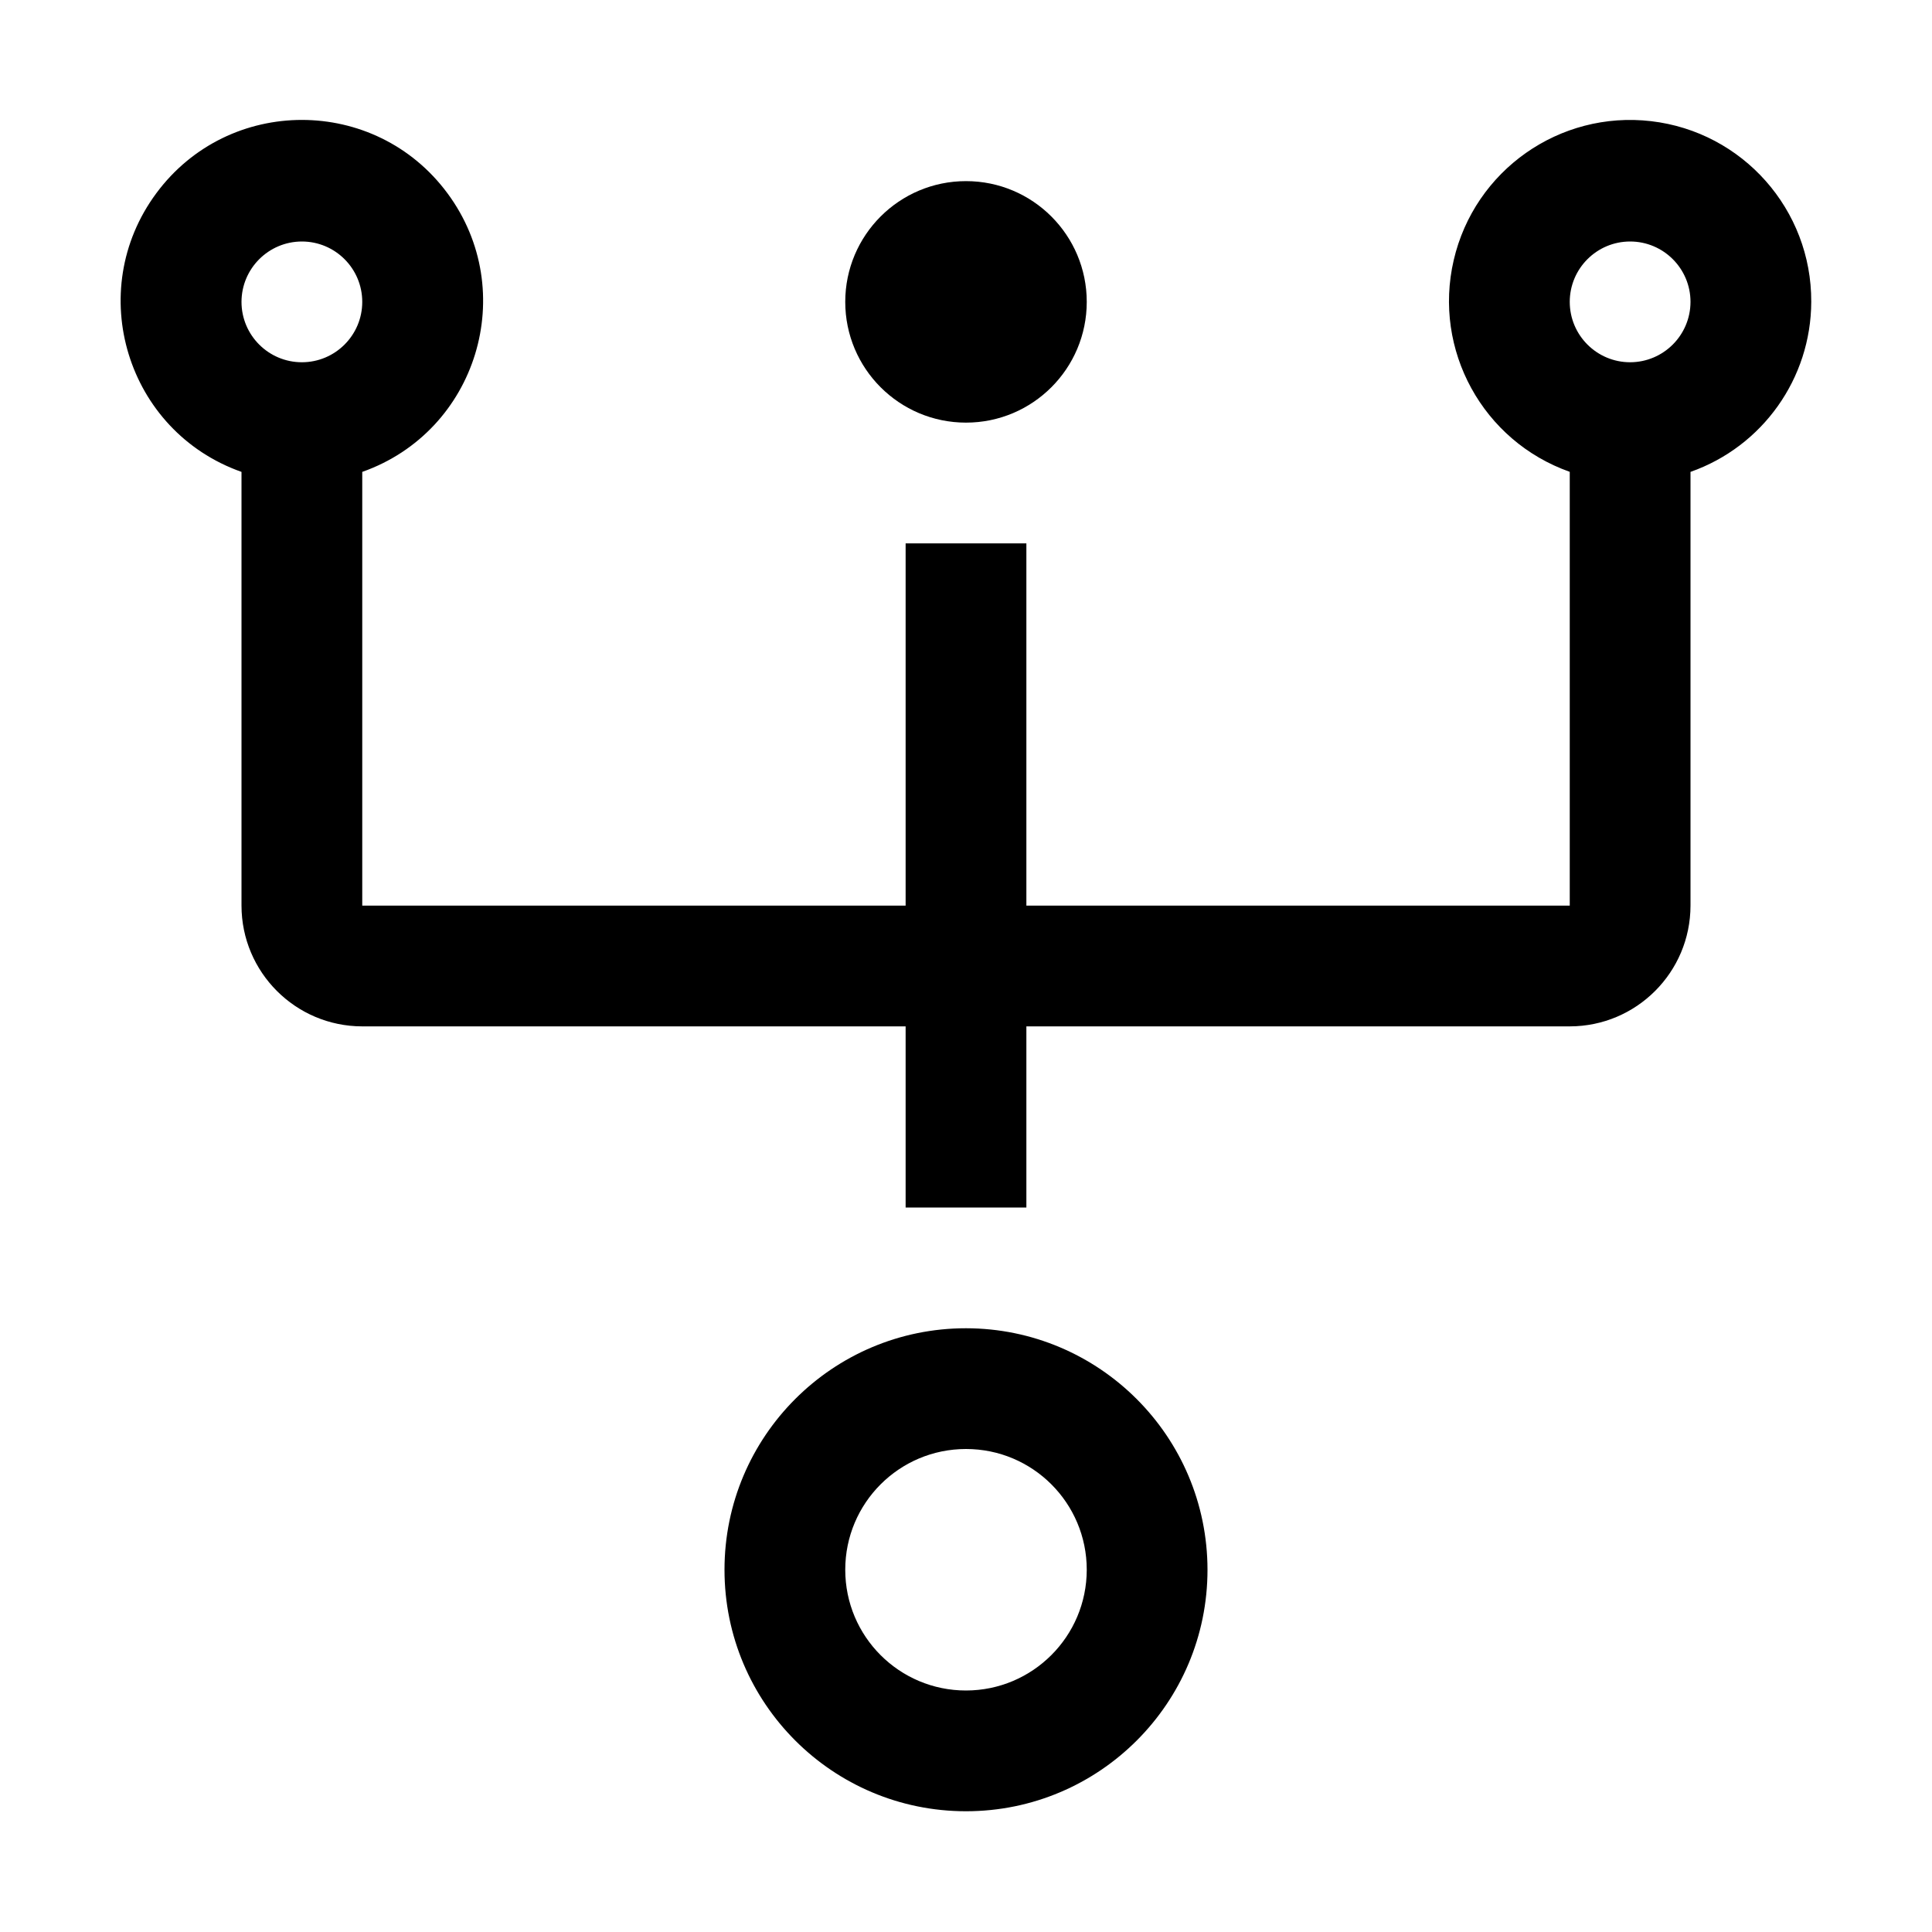 <svg xmlns="http://www.w3.org/2000/svg" xmlns:xlink="http://www.w3.org/1999/xlink" fill="none" version="1.1" width="32" height="32" viewBox="0 0 32 32"><defs><clipPath id="master_svg0_134_23321"><rect x="0" y="0" width="32" height="32" rx="0"/></clipPath></defs><g clip-path="url(#master_svg0_134_23321)"><g><path d="M16,22C13.791,22,12,23.791,12,26C12,28.209,13.791,30,16,30C18.209,30,20,28.209,20,26C19.998,23.792,18.208,22.002,16,22ZM16,28C14.895,28,14,27.105,14,26C14,24.895,14.895,24,16,24C17.105,24,18,24.895,18,26C17.999,27.104,17.104,27.999,16,28Z" fill="#000000" fill-opacity="1"/></g><g><path d="M30,5C30.007,3.473,28.865,2.184,27.348,2.007C25.831,1.83,24.423,2.821,24.078,4.309C23.732,5.797,24.56,7.306,26,7.815L26,15L17,15L17,9L15,9L15,15L6,15L6,7.816C7.902,7.144,8.612,4.824,7.412,3.202C6.213,1.581,3.787,1.581,2.588,3.202C1.388,4.824,2.098,7.144,4,7.816L4,15C4.001,16.104,4.896,16.999,6,17L15,17L15,20L17,20L17,17L26,17C27.104,16.999,27.999,16.104,28,15L28,7.816C29.195,7.395,29.996,6.267,30,5ZM5,4C5.552,4,6,4.448,6,5C6,5.552,5.552,6,5,6C4.448,6,4,5.552,4,5C4.001,4.448,4.448,4.001,5,4ZM27,6C26.448,6,26,5.552,26,5C26,4.448,26.448,4,27,4C27.552,4,28,4.448,28,5C27.999,5.552,27.552,5.999,27,6Z" fill="#000000" fill-opacity="1"/></g><g><ellipse cx="16" cy="5" rx="2" ry="2" fill="#000000" fill-opacity="1"/></g><g></g></g></svg>